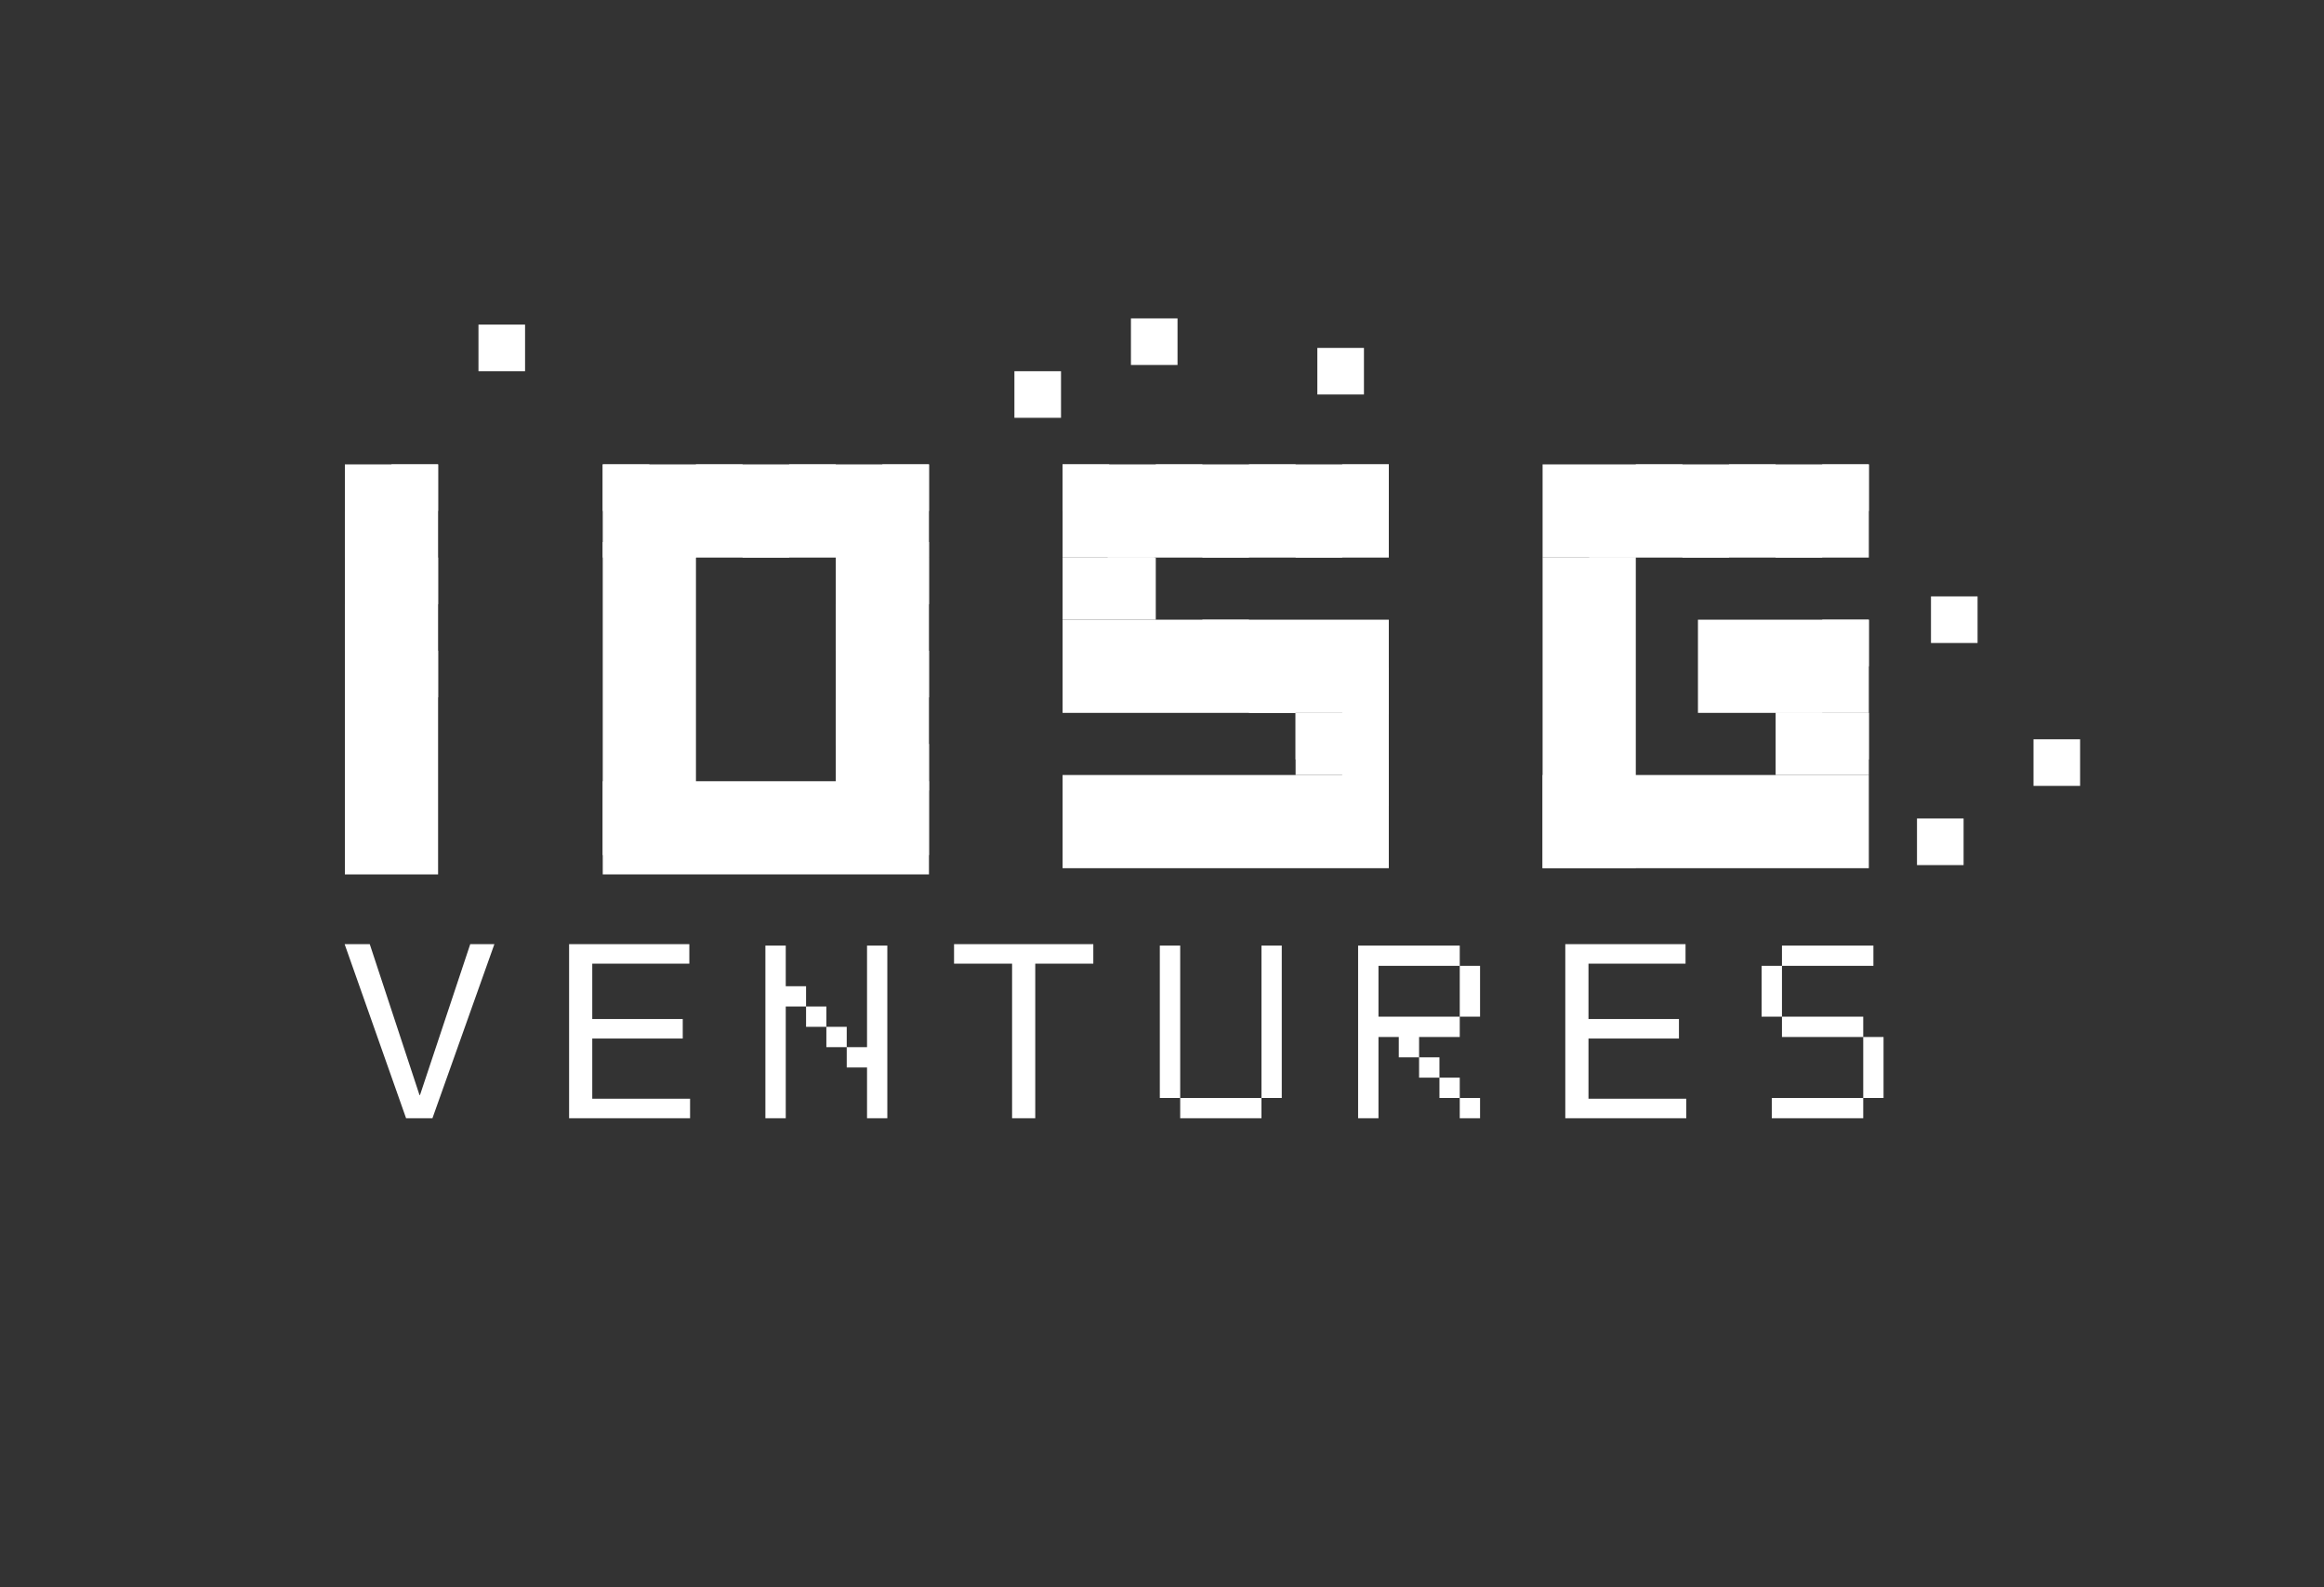 <svg width="164" height="112" viewBox="0 0 164 112" fill="none" xmlns="http://www.w3.org/2000/svg">
<rect x="0" y="0" width="164" height="112" fill="#333333" stroke="none"/>
<path d="M24.337 32.767H30.915V61.699H24.337V32.767Z" fill="white"/>
<path d="M42.535 38.247H49.112V60.34H42.535V38.247Z" fill="white"/>
<path d="M108.858 39.342H115.436V61.26H108.858V39.342Z" fill="white"/>
<path d="M58.978 38.247H65.556V60.34H58.978V38.247Z" fill="white"/>
<path d="M125.302 50.301H131.88V54.685H125.302V50.301Z" fill="white"/>
<path d="M74.984 39.342H81.561V43.726H74.984V39.342Z" fill="white"/>
<path d="M91.428 50.301H98.005V54.685H91.428V50.301Z" fill="white"/>
<path d="M42.535 39.342V32.767H65.556V39.342H42.535Z" fill="white"/>
<path d="M108.858 39.342V32.767H131.88V39.342H108.858Z" fill="white"/>
<path d="M74.984 39.342V32.767H98.005V39.342H74.984Z" fill="white"/>
<path d="M74.984 50.301V43.726H98.005V50.301H74.984Z" fill="white"/>
<path d="M74.984 61.26V54.685H98.005V61.26H74.984Z" fill="white"/>
<path d="M119.821 50.301V43.726H131.88V50.301H119.821Z" fill="white"/>
<path d="M42.535 61.698V55.123H65.556V61.698H42.535Z" fill="white"/>
<path d="M108.858 61.26V54.685H131.88V61.26H108.858Z" fill="white"/>
<path d="M34.888 66.62H33.184L29.638 77.27H29.604L26.093 66.62H24.32L28.657 78.904H30.516L34.888 66.62ZM40.16 78.904H48.697V77.528H41.795V73.278H48.18V71.902H41.795V67.996H48.645V66.62H40.16V78.904ZM58.315 73.889V72.452H59.752V73.889H58.315ZM56.882 72.452V71.02H58.315V72.452H56.882ZM54.012 78.904V66.719H55.449V69.588H56.882V71.02H55.449V78.904H54.012ZM61.185 78.904V75.321H59.752V73.889H61.185V66.719H62.617V78.904H61.185ZM71.421 78.904H73.056V67.996H77.153V66.62H67.325V67.996H71.421V78.904ZM83.284 78.904V77.472H89.019V78.904H83.284ZM81.846 77.472V66.719H83.284V77.472H81.846ZM89.019 77.472V66.719H90.452V77.472H89.019ZM103.012 78.904V77.472H104.445V78.904H103.012ZM101.579 77.472V76.04H103.012V77.472H101.579ZM100.142 76.04V74.603H101.579V76.04H100.142ZM103.012 71.738V68.151H104.445V71.738H103.012ZM95.839 78.904V66.719H103.012V68.151H97.276V71.738H103.012V73.171H100.142V74.603H98.709V73.171H97.276V78.904H95.839ZM110.46 78.904H118.997V77.528H112.096V73.278H118.48V71.902H112.096V67.996H118.945V66.62H110.46V78.904ZM125.031 78.904V77.472H131.485V78.904H125.031ZM131.485 77.472V73.171H132.918V77.472H131.485ZM125.75 73.171V71.738H131.485V73.171H125.75ZM124.312 71.738V68.151H125.75V71.738H124.312ZM125.75 68.151V66.719H132.203V68.151H125.75Z" fill="white"/>
<path d="M131.88 32.767H128.591V36.055H131.88V32.767Z" fill="white"/>
<path d="M131.88 43.726H128.591V47.014H131.88V43.726Z" fill="white"/>
<path d="M98.006 32.767H94.717V36.055H98.006V32.767Z" fill="white"/>
<path d="M65.556 55.781V52.493H62.267V55.781H65.556Z" fill="white"/>
<path d="M128.591 36.055H125.302V39.342H128.591V36.055Z" fill="white"/>
<path d="M128.591 47.014H125.302V50.301H128.591V47.014Z" fill="white"/>
<path d="M94.716 36.055H91.428V39.342H94.716V36.055Z" fill="white"/>
<path d="M125.302 32.767H122.013V36.055H125.302V32.767Z" fill="white"/>
<path d="M65.556 49.206V45.918H62.267V49.206H65.556Z" fill="white"/>
<path d="M30.915 49.206V45.918H27.626V49.206H30.915Z" fill="white"/>
<path d="M88.139 36.055H84.85V39.342H88.139V36.055Z" fill="white"/>
<path d="M81.452 36.055H78.163V39.342H81.452V36.055Z" fill="white"/>
<path d="M91.428 32.767H88.139V36.055H91.428V32.767Z" fill="white"/>
<path d="M27.625 45.918V42.63H24.337V45.918H27.625Z" fill="white"/>
<path d="M115.436 36.055H112.147V39.342H115.436V36.055Z" fill="white"/>
<path d="M122.013 36.055H118.725V39.342H122.013V36.055Z" fill="white"/>
<path d="M125.302 43.835H122.013V47.123H125.302V43.835Z" fill="white"/>
<path d="M131.88 50.301H128.591V53.589H131.88V50.301Z" fill="white"/>
<path d="M49.112 39.342V36.055H45.824V39.342H49.112Z" fill="white"/>
<path d="M52.401 36.055V32.767H49.112V36.055H52.401Z" fill="white"/>
<path d="M55.69 39.342V36.055H52.401V39.342H55.69Z" fill="white"/>
<path d="M62.268 39.342V36.055H58.979V39.342H62.268Z" fill="white"/>
<path d="M65.556 42.63V39.342H62.267V42.63H65.556Z" fill="white"/>
<path d="M62.268 45.918V42.63H58.979V45.918H62.268Z" fill="white"/>
<path d="M62.268 52.603V49.315H58.979V52.603H62.268Z" fill="white"/>
<path d="M45.824 36.055V32.767H42.535V36.055H45.824Z" fill="white"/>
<path d="M98.006 47.123H94.717V50.411H98.006V47.123Z" fill="white"/>
<path d="M91.428 47.014H88.139V50.301H91.428V47.014Z" fill="white"/>
<path d="M94.716 50.301H91.428V53.589H94.716V50.301Z" fill="white"/>
<path d="M98.006 53.589H94.717V56.877H98.006V53.589Z" fill="white"/>
<path d="M118.725 32.767H115.436V36.055H118.725V32.767Z" fill="white"/>
<path d="M84.85 32.767H81.561V36.055H84.85V32.767Z" fill="white"/>
<path d="M30.915 42.63V39.342H27.626V42.63H30.915Z" fill="white"/>
<path d="M27.625 39.342V36.055H24.337V39.342H27.625Z" fill="white"/>
<path d="M78.273 32.767H74.984V36.055H78.273V32.767Z" fill="white"/>
<path d="M65.556 36.055V32.767H62.267V36.055H65.556Z" fill="white"/>
<path d="M30.915 36.055V32.767H27.626V36.055H30.915Z" fill="white"/>
<path d="M58.978 36.055V32.767H55.69V36.055H58.978Z" fill="white"/>
<path d="M94.716 43.835H91.428V47.123H94.716V43.835Z" fill="white"/>
<path d="M88.139 43.726H84.85V47.014H88.139V43.726Z" fill="white"/>
<path d="M83.096 22.466H79.808V25.753H83.096V22.466Z" fill="white"/>
<path d="M74.874 26.192H71.585V29.48H74.874V26.192Z" fill="white"/>
<path d="M37.053 22.904H33.765V26.192H37.053V22.904Z" fill="white"/>
<path d="M96.251 24.548H92.962V27.835H96.251V24.548Z" fill="white"/>
<path d="M139.553 42.082H136.265V45.37H139.553V42.082Z" fill="white"/>
<path d="M146.789 52.165H143.5V55.452H146.789V52.165Z" fill="white"/>
<path d="M138.567 57.753H135.278V61.041H138.567V57.753Z" fill="white"/>
</svg>
